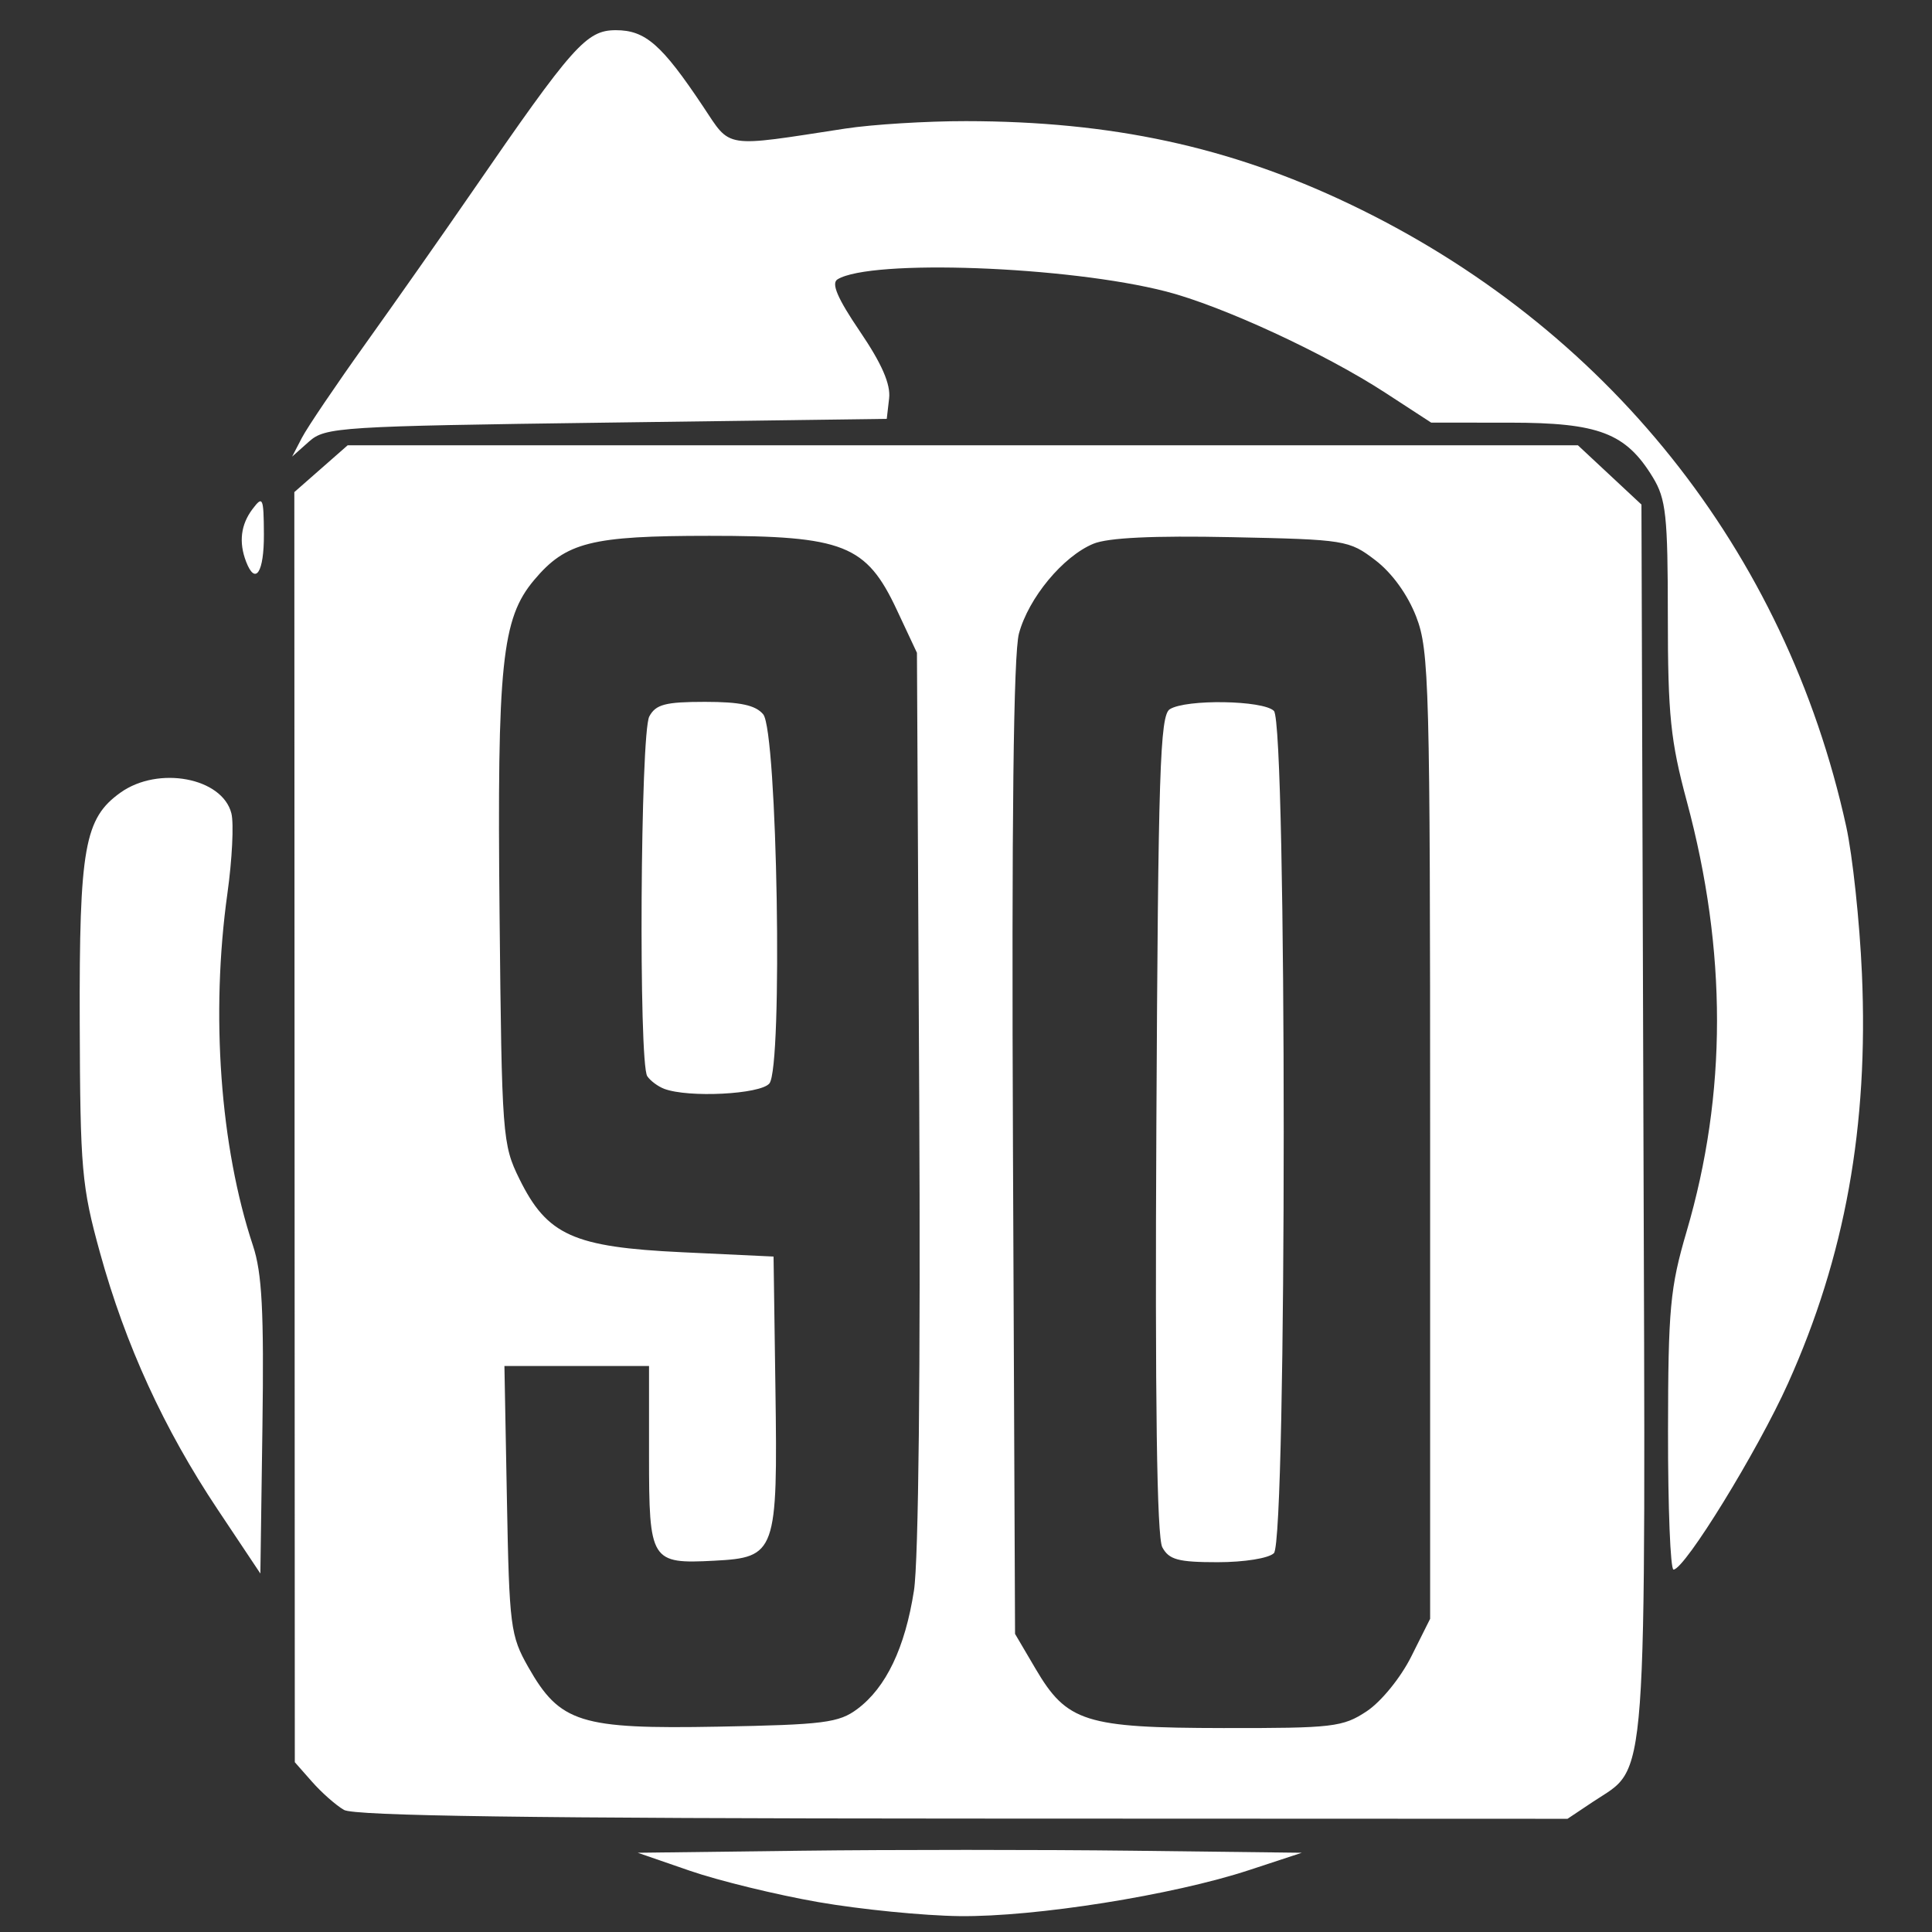 <?xml version="1.0" encoding="UTF-8" standalone="no"?>
<!-- Created with Inkscape (http://www.inkscape.org/) -->

<svg
   version="1.1"
   id="svg12239"
   viewBox="0 0 256 256"
   xmlns="http://www.w3.org/2000/svg"
   fill="#ffffff"
   xmlns:svg="http://www.w3.org/2000/svg">
    <rect x="0" y="0" width="256" height="256" fill="#333333" stroke="none"/>
    <path
       d="m 108.43,252.038 c -5.538,-0.965 -13.188,-2.831 -17,-4.146 L 84.5,245.5 l 21.682,-0.269 c 11.925,-0.148 31.725,-0.148 44,0 L 172.5,245.5 l -7,2.302 c -10.083,3.317 -28.319,6.214 -38.349,6.094 -4.758,-0.057 -13.182,-0.893 -18.72,-1.858 z M 45.575,239.822 c -1.059,-0.614 -2.957,-2.288 -4.218,-3.72 L 39.063,233.5 39.032,149.354 39,65.207 42.535,62.104 46.07,59 h 81.504 81.504 l 4.211,3.928 4.211,3.928 0.258,81.322 c 0.288,90.784 0.664,85.662 -6.656,90.552 L 207.704,241 127.602,240.97 c -57.136,-0.022 -80.654,-0.351 -82.027,-1.148 z m 68.037,-13.379 c 3.797,-2.839 6.312,-8.104 7.493,-15.688 0.609,-3.913 0.881,-29.426 0.697,-65.338 L 121.5,86.5 118.834,80.813 C 114.786,72.177 111.807,71 94.008,71 c -15.696,0 -19.008,0.835 -23.231,5.854 -4.3,5.11 -4.915,11.06 -4.581,44.317 0.295,29.394 0.376,30.474 2.625,35.041 3.682,7.475 7.151,9.037 21.588,9.718 L 102.5,166.5 102.748,184 c 0.308,21.751 0.086,22.376 -8.107,22.802 C 86.221,207.241 86,206.885 86,192.878 V 181 h -9.581 -9.581 l 0.331,17.75 c 0.313,16.779 0.468,17.991 2.831,22.151 4.199,7.391 6.873,8.229 25.18,7.89 14.001,-0.259 15.975,-0.511 18.431,-2.347 z M 88,144.271 c -0.825,-0.314 -1.831,-1.066 -2.235,-1.671 C 84.603,140.86 84.851,97.147 86.035,94.934 86.892,93.334 88.166,93 93.413,93 c 4.675,0 6.703,0.434 7.715,1.651 1.875,2.256 2.619,46.744 0.818,48.914 -1.197,1.442 -10.742,1.925 -13.946,0.706 z m 93.102,82.477 c 1.908,-1.264 4.494,-4.443 5.898,-7.25 L 189.5,214.5 v -64 c 0,-59.741 -0.122,-64.317 -1.839,-68.767 -1.136,-2.945 -3.207,-5.812 -5.418,-7.5 -3.489,-2.664 -3.968,-2.741 -19.029,-3.055 -10.401,-0.217 -16.394,0.069 -18.336,0.873 -4.023,1.667 -8.592,7.177 -9.863,11.898 -0.722,2.683 -0.98,24.876 -0.792,68.263 L 134.5,216.5 l 2.707,4.604 c 4.165,7.085 6.574,7.846 24.895,7.873 14.531,0.021 15.835,-0.132 19,-2.229 z m -27.092,-21.73 c -0.72,-1.345 -0.972,-19.35 -0.785,-56.037 0.238,-46.758 0.478,-54.183 1.775,-55.003 2.156,-1.362 12.38,-1.198 13.8,0.222 1.731,1.731 1.731,109.869 0,111.6 -0.678,0.678 -3.926,1.2 -7.465,1.2 -5.222,0 -6.441,-0.33 -7.325,-1.981 z M 28.832,200 C 21.718,189.332 16.623,178.212 13.252,166 c -2.431,-8.807 -2.627,-11.032 -2.687,-30.5 -0.071,-23.18 0.619,-27.071 5.412,-30.483 5.013,-3.569 13.495,-1.972 14.684,2.765 0.337,1.341 0.1,6.102 -0.525,10.579 -2.241,16.038 -0.969,33.59 3.383,46.693 1.203,3.622 1.469,8.712 1.254,24.021 L 34.5,208.5 Z M 221.021,189.75 c 0.019,-16.384 0.271,-19.102 2.467,-26.585 5.36,-18.266 5.367,-37.129 0.022,-56.987 -2.158,-8.018 -2.51,-11.446 -2.513,-24.5 -0.003,-13.381 -0.239,-15.564 -1.991,-18.437 -3.577,-5.866 -7.152,-7.233 -18.936,-7.237 L 189.639,56 183.57,52.049 C 175.515,46.806 161.933,40.531 154.5,38.619 c -13.038,-3.354 -39.14,-4.314 -43.53,-1.601 -0.854,0.528 0.015,2.541 2.975,6.901 2.898,4.267 4.084,6.988 3.868,8.868 L 117.5,55.5 80.354,56 c -35.348,0.476 -37.255,0.597 -39.396,2.5 l -2.249,2 L 40.009,58 C 40.724,56.625 44.528,51 48.462,45.5 52.397,40 58.714,31 62.501,25.5 75.939,5.984 77.702,4 81.606,4 85.513,4 87.687,5.902 93.158,14.104 96.91,19.728 95.705,19.541 112,17.038 c 3.575,-0.549 10.775,-0.993 16,-0.987 19.288,0.022 34.861,3.38 50.743,10.942 34.133,16.252 57.865,45.971 65.887,82.507 0.845,3.85 1.783,12.625 2.084,19.5 0.885,20.239 -2.225,37.482 -9.798,54.313 -4.028,8.951 -13.663,24.623 -15.166,24.666 -0.412,0.012 -0.741,-8.191 -0.729,-18.229 z M 32.607,74.418 c -0.989,-2.578 -0.701,-4.911 0.861,-6.977 1.352,-1.787 1.471,-1.525 1.5,3.309 0.031,5.094 -1.125,6.89 -2.361,3.668 z"
       id="path15167" />
</svg>
